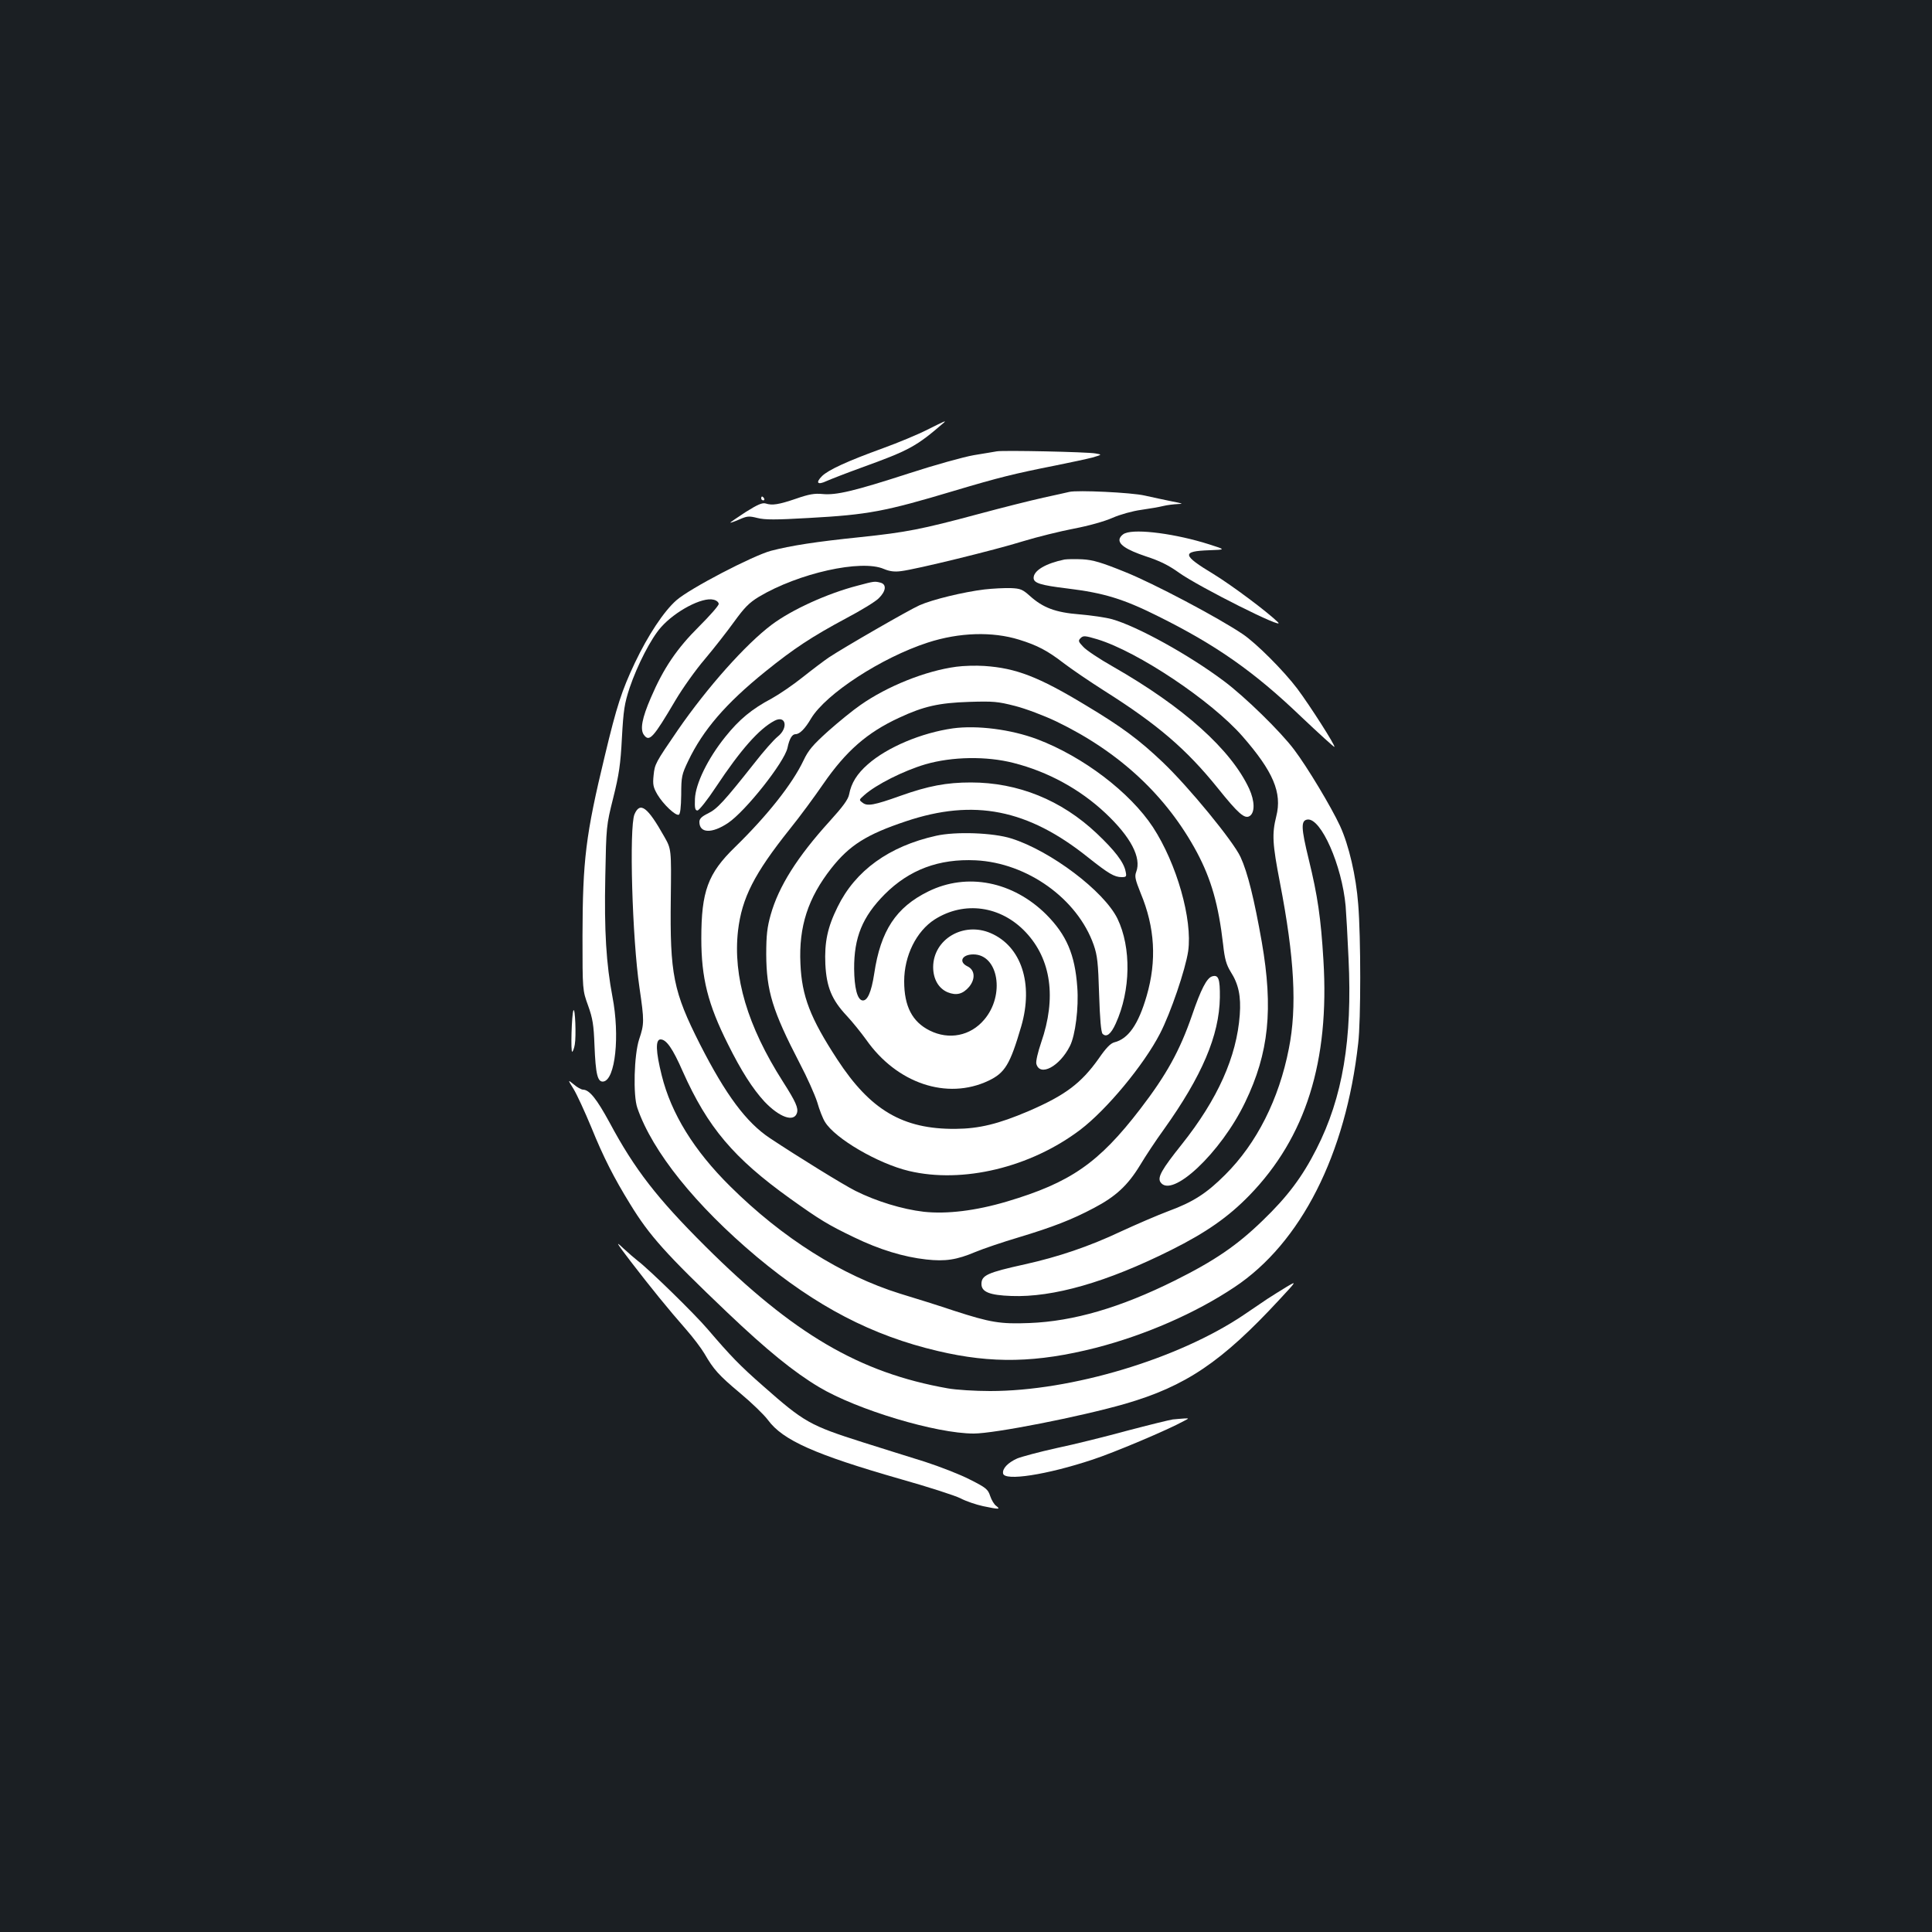 <?xml version="1.0" standalone="no"?>
<!DOCTYPE svg PUBLIC "-//W3C//DTD SVG 20010904//EN"
 "http://www.w3.org/TR/2001/REC-SVG-20010904/DTD/svg10.dtd">
<svg version="1.0" xmlns="http://www.w3.org/2000/svg"
 width="1000pt" height="1000pt" viewBox="0 0 1000 1000"
 preserveAspectRatio="xMidYMid meet">
<rect width="100%" height="100%" fill="#1b1f23"/>
<g transform="translate(0,1000) scale(0.1,-0.1)"
fill="#ffffff" stroke="none">
<path d="M4800 7776 c-47 -24 -150 -67 -230 -96 -185 -67 -282 -112 -315 -144
-35 -35 -24 -48 23 -26 20 9 102 41 182 70 246 89 283 109 425 232 16 14 3 8
-85 -36z"/>
<path d="M5160 7664 c-14 -2 -68 -12 -120 -20 -52 -9 -203 -51 -335 -94 -284
-92 -377 -114 -448 -107 -41 4 -70 -1 -136 -24 -91 -31 -124 -36 -158 -25 -17
5 -41 -5 -103 -44 -44 -29 -80 -53 -80 -55 0 -2 21 5 46 16 41 18 50 19 94 8
40 -10 93 -10 267 0 307 17 392 33 753 141 231 69 313 89 520 130 80 16 168
35 195 42 50 15 50 15 15 21 -43 8 -476 17 -510 11z"/>
<path d="M5535 7454 c-11 -3 -72 -16 -135 -30 -63 -14 -215 -52 -337 -85 -294
-79 -372 -94 -608 -119 -234 -24 -361 -44 -465 -71 -95 -26 -420 -195 -489
-256 -65 -57 -147 -181 -215 -324 -68 -144 -94 -224 -155 -479 -100 -414 -115
-541 -116 -935 0 -280 0 -280 29 -360 24 -67 29 -100 33 -205 6 -151 16 -192
46 -188 62 9 86 237 47 439 -32 169 -43 339 -37 622 5 260 5 263 41 407 30
120 38 174 45 311 8 144 13 177 40 259 40 118 111 256 162 313 74 84 214 158
272 143 15 -3 27 -13 27 -22 0 -9 -46 -61 -102 -117 -114 -113 -184 -216 -249
-368 -46 -106 -57 -165 -36 -193 28 -38 48 -16 163 179 36 61 104 157 152 213
48 57 116 144 152 194 53 73 77 98 128 129 204 122 530 195 647 144 29 -12 54
-16 90 -11 75 9 481 108 632 155 72 22 190 51 262 65 75 14 160 38 200 56 39
17 103 35 148 41 43 6 94 15 114 20 20 5 54 9 75 10 32 1 26 3 -31 14 -38 8
-101 21 -140 30 -69 16 -349 29 -390 19z"/>
<path d="M3940 7420 c0 -5 5 -10 11 -10 5 0 7 5 4 10 -3 6 -8 10 -11 10 -2 0
-4 -4 -4 -10z"/>
<path d="M5824 7240 c-12 -4 -24 -16 -28 -26 -11 -30 32 -59 136 -94 71 -23
117 -46 170 -84 100 -72 558 -302 513 -257 -55 54 -237 190 -333 249 -164 99
-168 119 -22 124 85 3 85 3 0 30 -172 55 -377 82 -436 58z"/>
<path d="M5510 7104 c-97 -20 -160 -57 -160 -95 0 -27 35 -38 175 -55 189 -23
290 -54 470 -144 302 -150 498 -288 740 -520 93 -88 170 -158 172 -156 6 6
-127 214 -192 301 -71 94 -213 236 -283 283 -126 85 -464 264 -610 322 -121
49 -165 62 -219 65 -37 2 -79 1 -93 -1z"/>
<path d="M4440 6969 c-159 -41 -342 -125 -445 -202 -136 -102 -334 -325 -486
-545 -117 -171 -120 -176 -126 -235 -5 -48 -2 -62 20 -100 30 -50 93 -110 110
-104 8 2 12 38 13 104 0 93 3 105 36 174 77 161 194 297 398 462 151 122 243
182 420 277 74 39 150 85 168 103 38 37 42 72 10 81 -31 8 -32 8 -118 -15z"/>
<path d="M5095 6949 c-107 -13 -269 -52 -336 -82 -56 -25 -389 -217 -469 -270
-25 -17 -86 -63 -135 -102 -50 -40 -122 -89 -160 -110 -104 -55 -169 -109
-241 -199 -91 -113 -154 -243 -157 -321 -2 -48 1 -60 13 -60 8 0 52 55 96 122
128 193 223 300 302 342 60 32 74 -37 17 -82 -19 -15 -74 -77 -122 -139 -156
-197 -191 -235 -238 -258 -33 -16 -45 -28 -45 -44 0 -59 64 -62 148 -6 91 61
292 315 308 389 10 48 24 71 42 71 21 0 49 28 80 81 77 128 364 315 604 393
163 53 335 58 473 15 94 -29 147 -57 230 -121 39 -30 133 -94 210 -143 277
-175 425 -302 588 -504 106 -132 139 -161 165 -145 28 18 27 77 -2 141 -94
203 -340 424 -706 633 -69 39 -138 85 -153 102 -26 27 -27 32 -14 45 14 14 23
13 87 -6 210 -64 590 -318 751 -502 159 -182 206 -292 175 -414 -23 -92 -20
-142 19 -344 75 -387 89 -644 46 -859 -51 -261 -166 -490 -330 -653 -96 -96
-166 -141 -294 -188 -56 -21 -167 -69 -245 -105 -165 -78 -326 -132 -497 -170
-195 -43 -225 -57 -225 -102 0 -41 42 -58 155 -62 216 -8 493 71 827 238 182
91 296 171 405 283 292 301 415 694 383 1217 -13 218 -30 334 -76 522 -40 164
-41 201 -7 206 70 10 179 -237 198 -448 3 -36 10 -158 15 -272 20 -418 -30
-718 -166 -985 -73 -144 -150 -247 -279 -371 -133 -129 -249 -208 -456 -311
-280 -139 -521 -210 -751 -219 -151 -6 -202 3 -388 63 -74 25 -201 65 -281 89
-302 94 -610 288 -880 556 -187 185 -305 376 -354 574 -31 124 -33 186 -6 186
30 0 63 -47 115 -166 129 -289 263 -448 556 -658 154 -110 195 -135 330 -200
132 -64 257 -102 374 -115 99 -11 158 -2 255 39 41 17 141 51 222 75 179 54
277 92 392 153 112 59 174 116 238 221 28 47 83 130 123 185 197 276 287 486
290 683 1 97 -7 120 -41 109 -27 -9 -57 -66 -103 -201 -64 -185 -133 -309
-268 -485 -215 -280 -361 -381 -690 -479 -162 -48 -311 -66 -431 -53 -111 13
-245 54 -353 108 -62 31 -300 178 -443 273 -122 81 -228 223 -362 486 -138
273 -156 361 -151 755 3 255 3 255 -34 320 -86 153 -125 183 -154 115 -28 -68
-12 -641 26 -898 25 -171 25 -187 -2 -267 -26 -80 -32 -290 -9 -355 78 -226
301 -504 619 -771 307 -256 595 -407 937 -487 280 -66 511 -61 818 17 255 66
515 179 717 314 343 228 576 686 640 1262 14 117 14 551 0 720 -11 145 -48
305 -94 405 -46 99 -169 304 -237 394 -70 94 -257 276 -363 355 -181 136 -449
284 -580 321 -32 9 -108 20 -168 25 -125 10 -189 34 -258 96 -37 33 -48 38
-98 40 -32 1 -93 -2 -137 -7z"/>
<path d="M4950 6549 c-159 -21 -358 -101 -496 -198 -38 -26 -113 -87 -167
-135 -80 -72 -103 -99 -128 -152 -58 -122 -187 -285 -355 -449 -140 -136 -174
-228 -174 -473 0 -204 34 -340 138 -547 68 -137 128 -231 189 -297 77 -81 152
-108 168 -59 8 26 -6 58 -73 163 -183 287 -259 543 -232 781 20 169 83 294
269 527 51 63 128 168 172 232 118 171 228 267 393 343 126 59 206 77 361 82
127 4 149 2 239 -21 55 -14 150 -50 213 -80 328 -158 572 -386 729 -679 74
-140 111 -270 135 -477 8 -75 17 -104 39 -140 41 -64 54 -127 47 -223 -16
-217 -114 -436 -300 -670 -104 -130 -126 -170 -111 -195 57 -90 314 152 439
413 123 255 146 483 86 829 -39 221 -73 360 -110 440 -37 81 -269 364 -404
492 -121 115 -211 182 -398 294 -243 147 -360 192 -524 203 -44 3 -109 1 -145
-4z"/>
<path d="M4932 6230 c-162 -23 -339 -97 -440 -186 -56 -49 -86 -97 -97 -156
-5 -26 -32 -63 -101 -139 -168 -185 -264 -338 -305 -484 -18 -64 -23 -105 -23
-205 1 -189 32 -291 173 -563 38 -72 79 -164 91 -202 11 -39 29 -85 40 -102
52 -86 275 -216 435 -254 278 -66 628 18 886 213 136 103 329 335 413 498 55
106 132 332 146 427 23 164 -59 452 -182 641 -119 181 -362 366 -600 456 -136
51 -311 73 -436 56z m314 -179 c178 -45 344 -136 475 -259 132 -124 188 -231
160 -305 -9 -23 -5 -40 23 -110 74 -177 84 -350 31 -532 -43 -148 -95 -222
-167 -240 -20 -5 -44 -30 -81 -84 -91 -128 -173 -190 -363 -272 -157 -67 -256
-91 -379 -92 -272 -2 -440 97 -611 359 -140 214 -184 328 -191 496 -9 192 39
340 160 494 94 119 182 175 386 243 352 118 631 63 943 -187 106 -84 136 -102
174 -102 24 0 26 3 20 30 -9 47 -56 108 -149 196 -183 173 -408 264 -652 264
-126 0 -221 -18 -364 -69 -137 -49 -172 -55 -196 -36 -20 15 -19 15 8 39 61
55 205 127 317 160 138 40 316 43 456 7z"/>
<path d="M4845 5674 c-243 -54 -418 -180 -510 -369 -52 -105 -68 -182 -63
-296 6 -118 33 -184 111 -267 29 -31 74 -87 100 -123 159 -227 419 -314 633
-213 86 41 112 84 170 282 64 221 0 414 -158 482 -141 61 -297 -31 -298 -175
0 -63 28 -111 75 -131 45 -18 78 -10 111 28 34 41 30 88 -8 106 -48 23 -29 62
30 62 130 0 165 -211 56 -338 -71 -84 -182 -106 -282 -56 -90 45 -132 125
-132 255 0 132 63 259 158 320 153 97 342 71 471 -66 132 -140 160 -340 80
-571 -17 -50 -28 -97 -25 -110 18 -69 121 -14 174 92 28 55 46 199 38 304 -12
170 -56 271 -160 376 -173 172 -410 219 -611 120 -167 -82 -247 -203 -280
-425 -15 -98 -36 -144 -62 -139 -26 5 -41 66 -42 163 -1 163 43 270 158 386
128 128 281 185 471 176 267 -13 527 -199 611 -438 19 -55 23 -92 28 -256 4
-128 10 -196 18 -204 20 -20 43 -2 68 53 78 171 81 394 9 543 -70 143 -346
351 -549 415 -94 30 -289 37 -390 14z"/>
<path d="M2968 4770 c-9 -20 -15 -219 -6 -214 4 3 10 19 13 37 8 43 2 196 -7
177z"/>
<path d="M2969 4363 c17 -28 58 -117 92 -199 62 -153 117 -261 201 -397 99
-162 184 -257 502 -560 205 -195 345 -309 476 -387 196 -117 605 -240 800
-240 107 0 551 87 784 154 313 91 499 216 798 539 91 98 91 98 37 66 -30 -18
-74 -46 -99 -62 -25 -17 -80 -54 -124 -84 -338 -227 -890 -393 -1311 -393 -77
0 -176 6 -220 14 -457 81 -798 281 -1255 736 -248 247 -365 397 -495 640 -67
123 -104 169 -137 170 -9 0 -31 12 -48 27 -32 26 -32 26 -1 -24z"/>
<path d="M3265 3470 c103 -134 193 -245 286 -351 37 -42 79 -98 95 -125 48
-83 74 -112 185 -205 59 -49 124 -112 144 -139 77 -105 244 -179 687 -306 142
-40 281 -85 309 -99 28 -15 81 -33 118 -41 82 -17 91 -17 68 1 -11 7 -25 31
-32 52 -11 34 -21 43 -105 85 -50 26 -156 67 -233 92 -78 24 -223 70 -322 101
-273 87 -302 103 -515 291 -121 106 -168 155 -287 294 -68 80 -306 312 -362
354 -14 11 -48 40 -75 65 -42 40 -38 32 39 -69z"/>
<path d="M6070 2653 c-19 -3 -125 -29 -235 -58 -110 -30 -274 -71 -365 -90
-91 -20 -183 -45 -205 -54 -49 -22 -78 -53 -73 -78 8 -40 225 -7 463 72 110
36 388 153 475 201 25 13 25 13 0 12 -14 -1 -41 -3 -60 -5z"/>
</g>
</svg>
